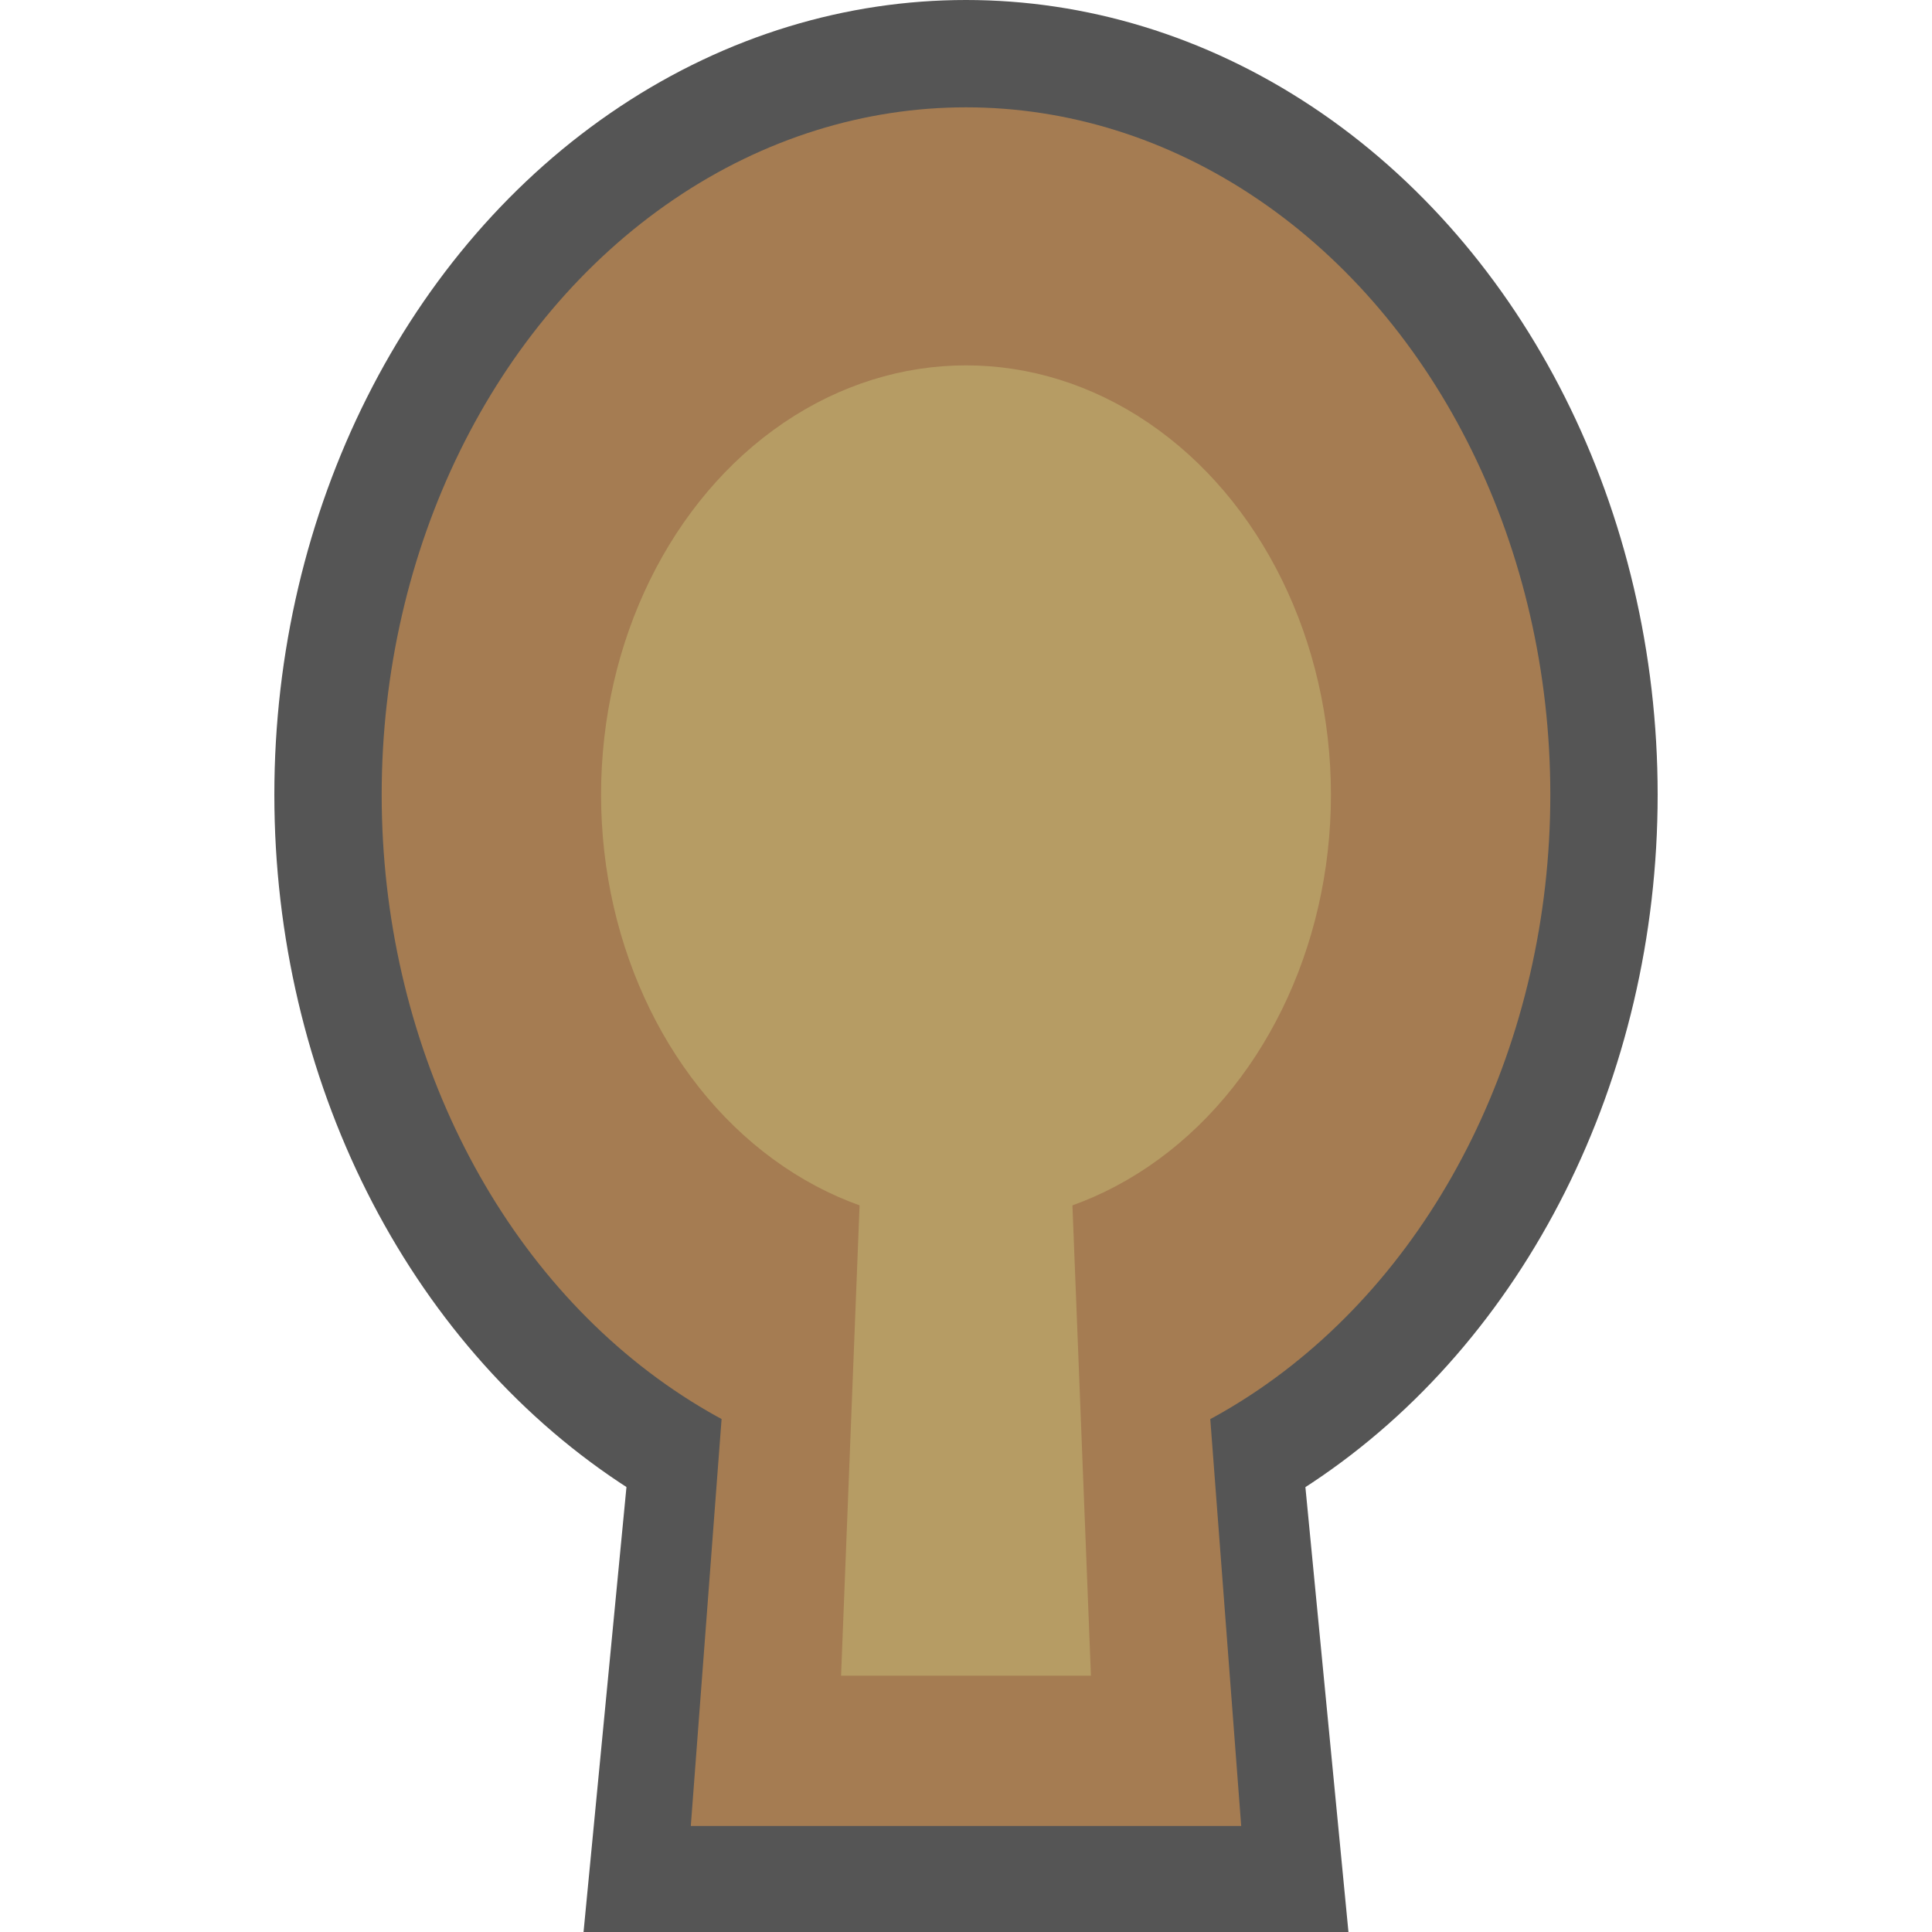 <?xml version="1.0" encoding="utf-8"?>
<!-- Generator: Adobe Illustrator 28.0.0, SVG Export Plug-In . SVG Version: 6.00 Build 0)  -->
<svg version="1.1" id="funkei" xmlns="http://www.w3.org/2000/svg" xmlns:xlink="http://www.w3.org/1999/xlink" x="0px" y="0px"
	 viewBox="0 0 450 450" style="enable-background:new 0 0 450 450;" xml:space="preserve">
<style type="text/css">
	.st0{fill:#555555;}
	.st1{fill:#A57C52;}
	.st2{fill:#B69C64;}
</style>
<ellipse class="st0" cx="225" cy="185.1" rx="161.1" ry="185.1"/>
<polygon class="st0" points="135.9,450.2 165.2,146.4 284.7,146.4 314.1,450.2 "/>
<ellipse class="st1" cx="225" cy="185.1" rx="136.1" ry="160.1"/>
<polygon class="st1" points="160.9,425.3 182,146.4 267.9,146.4 289.1,425.3 "/>
<polygon class="st2" points="195.9,390.3 205.5,146.4 244.5,146.4 254.1,390.3 "/>
<ellipse class="st2" cx="225" cy="185.1" rx="85" ry="100"/>
</svg>
